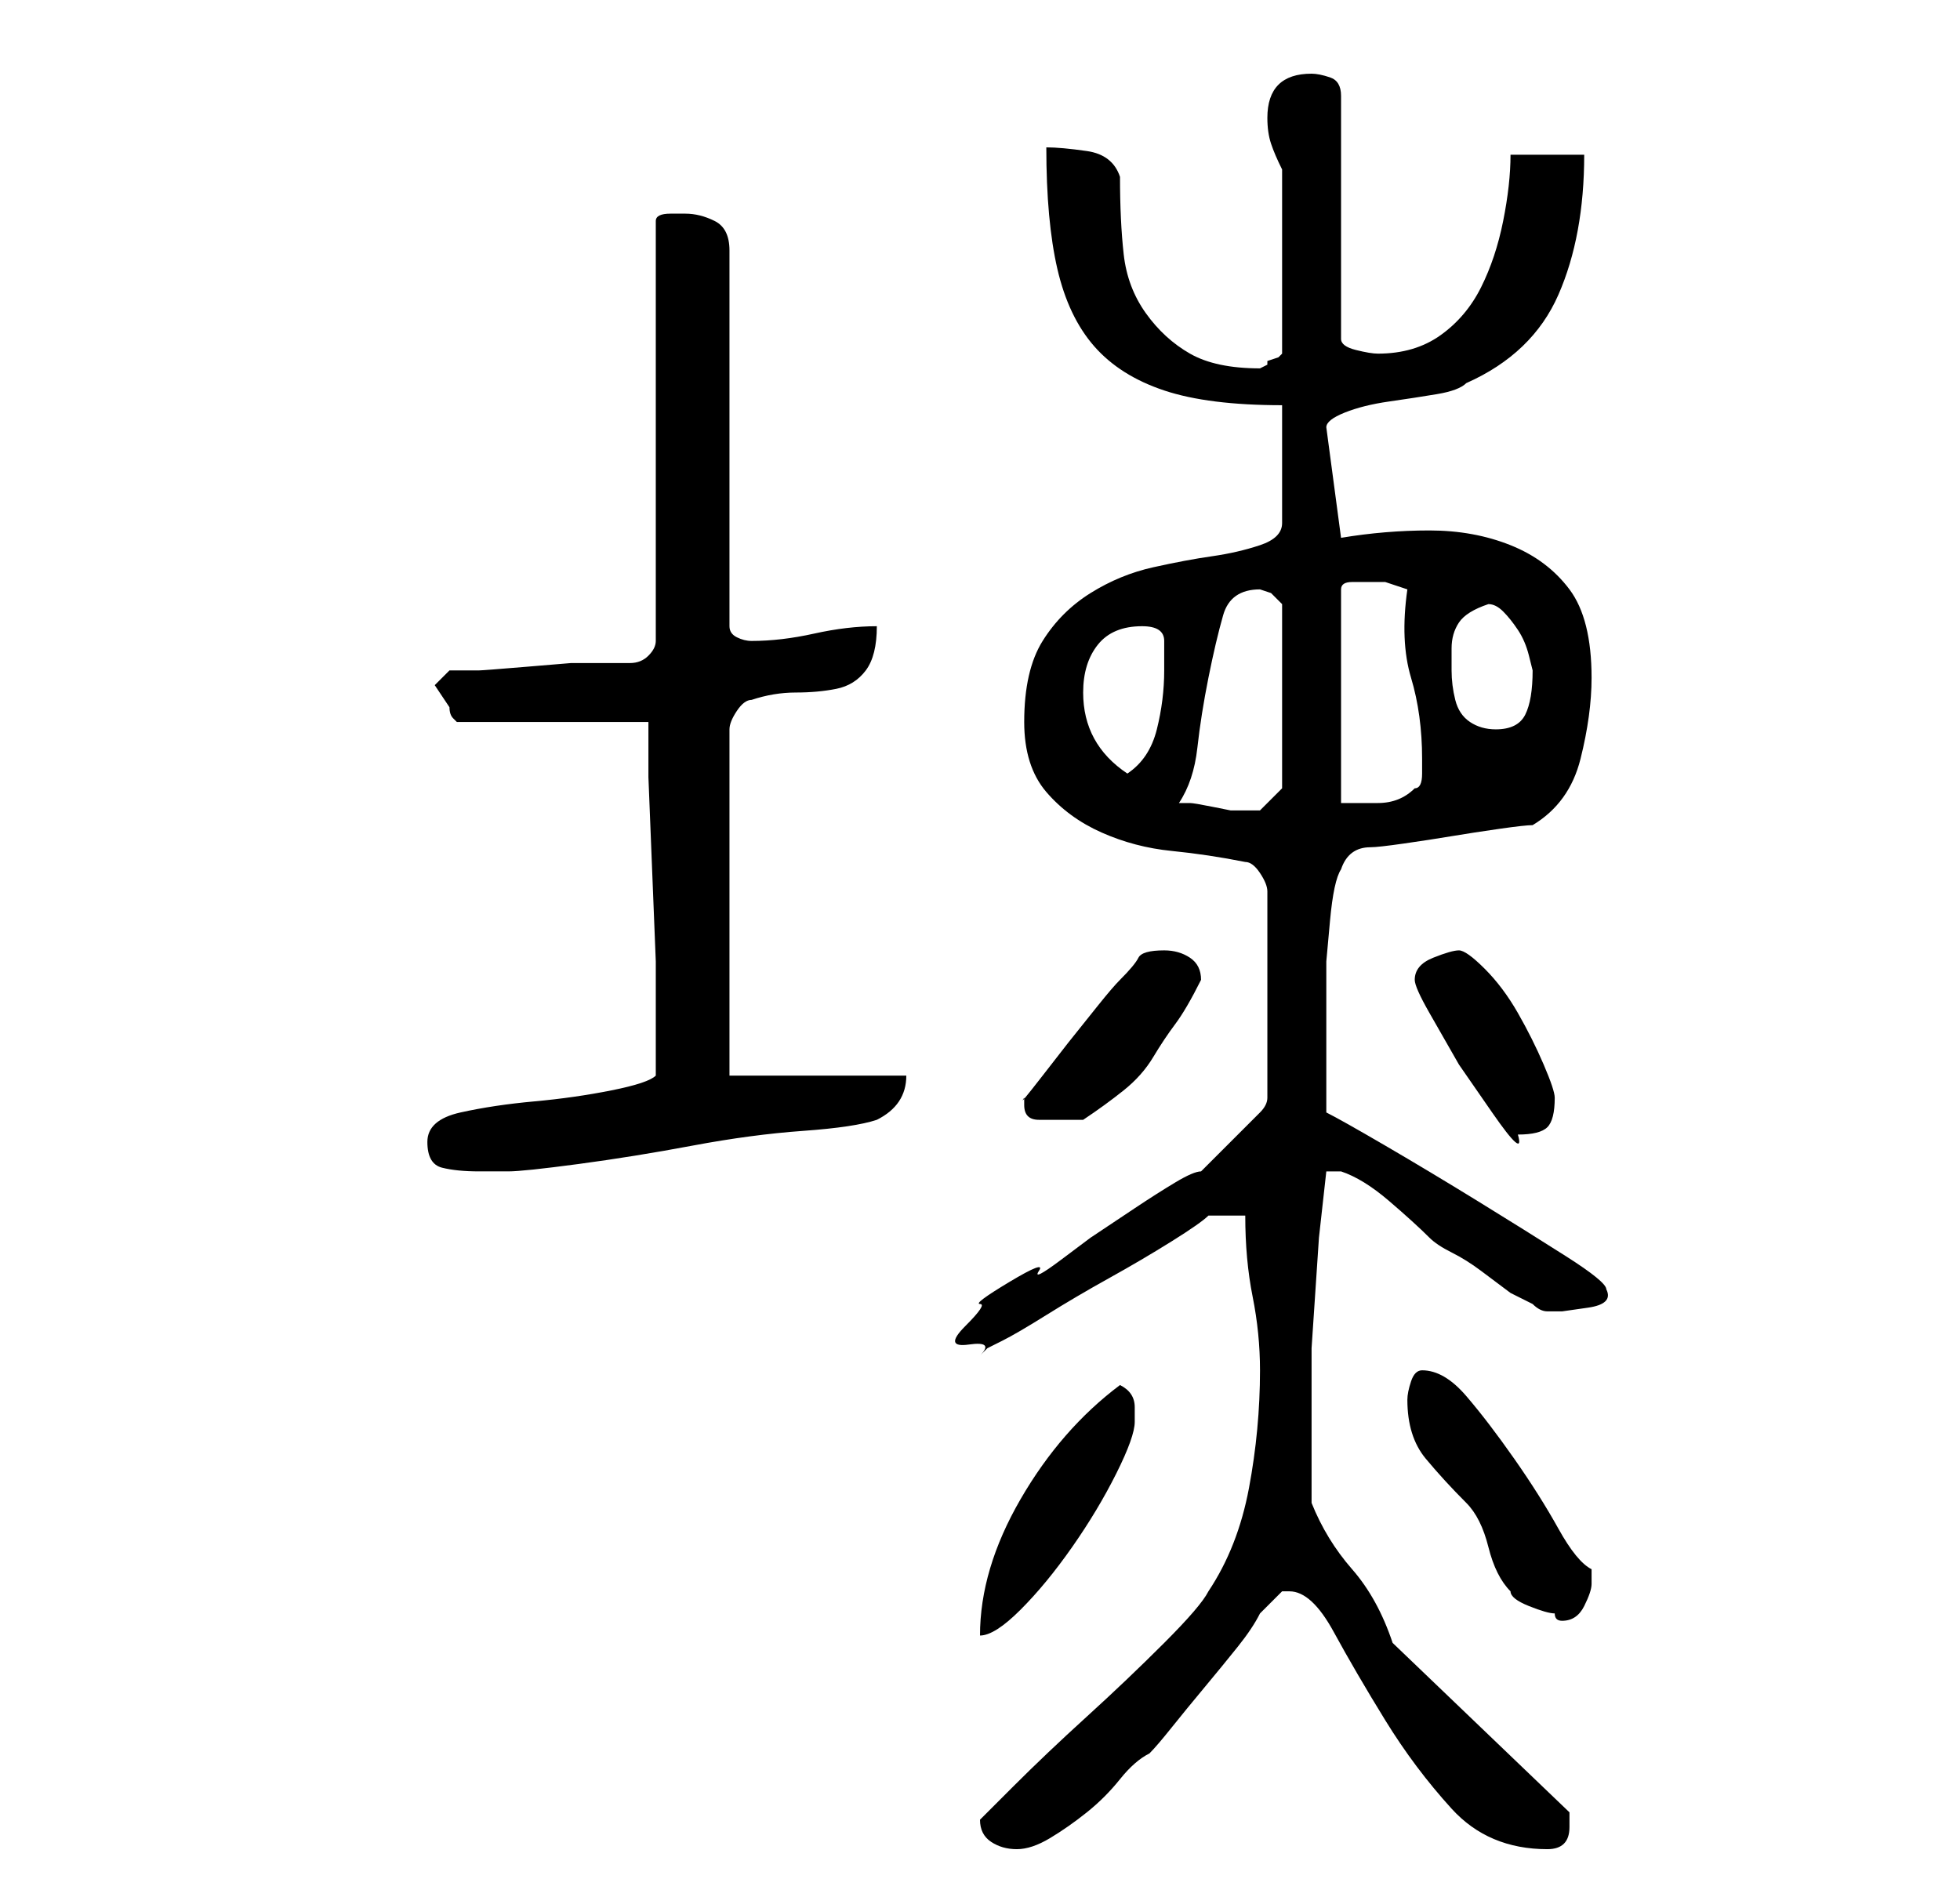 <?xml version="1.0" standalone="no"?>
<!DOCTYPE svg PUBLIC "-//W3C//DTD SVG 1.1//EN" "http://www.w3.org/Graphics/SVG/1.1/DTD/svg11.dtd" >
<svg xmlns="http://www.w3.org/2000/svg" xmlns:xlink="http://www.w3.org/1999/xlink" version="1.1" viewBox="-10 0 266 256">
   <path fill="currentColor"
d="M123 247q0 2 1.5 3t3.5 1t4.5 -1.5t5 -3.5t4.5 -4.5t4 -3.5q1 -1 3 -3.5t4.5 -5.5t4.5 -5.5t3 -4.5l3 -3v0h1q3 0 6 5.5t7 12t9 12t13 5.5q3 0 3 -3v-2l-24 -23q-2 -6 -5.5 -10t-5.5 -9v-13v-8t0.5 -7.5t0.5 -7.5t1 -9h1h1q3 1 6.5 4t5.5 5q1 1 3 2t4 2.5l4 3t3 1.5
q1 1 2 1h2t3.5 -0.5t2.5 -2.5q0 -1 -5.5 -4.5t-12 -7.5t-12.5 -7.5t-8 -4.5v-4.5v-4.5v-6v-5.5t0.5 -5.5t1.5 -7q1 -3 4 -3q1 0 4.5 -0.5t6.5 -1t6.5 -1t4.5 -0.5q5 -3 6.5 -9t1.5 -11q0 -8 -3 -12t-8 -6t-11 -2t-12 1l-2 -15q0 -1 2.5 -2t6 -1.5t6.5 -1t4 -1.5
q9 -4 12.5 -12t3.5 -19h-10q0 4 -1 9t-3 9t-5.5 6.5t-8.5 2.5q-1 0 -3 -0.5t-2 -1.5v-33q0 -2 -1.5 -2.5t-2.5 -0.5q-3 0 -4.5 1.5t-1.5 4.5q0 2 0.5 3.5t1.5 3.5v25l-0.5 0.5t-1.5 0.5v0.5t-1 0.5q-6 0 -9.5 -2t-6 -5.5t-3 -8t-0.5 -10.5q-1 -3 -4.5 -3.5t-5.5 -0.5
q0 10 1.5 16.5t5 10.5t9.5 6t16 2v16q0 2 -3 3t-6.5 1.5t-8 1.5t-8.5 3.5t-6.5 6.5t-2.5 11q0 6 3 9.5t7.5 5.5t9.5 2.5t10 1.5q1 0 2 1.5t1 2.5v28q0 1 -1 2l-2.5 2.5l-3 3l-2.5 2.5q-1 0 -3.5 1.5t-5.5 3.5l-6 4t-4 3t-3 1.5t-4 1.5t-4 3t-2 3t0.5 2.5t1.5 1.5l1 -1t2 -1
q2 -1 6 -3.5t8.5 -5t8.5 -5t5 -3.5h5q0 6 1 11t1 10q0 8 -1.5 16t-5.5 14q-1 2 -6 7t-10.5 10t-10 9.5zM142 188q-8 6 -13.5 15.5t-5.5 18.5q2 0 5.5 -3.5t7 -8.5t6 -10t2.5 -7v-2q0 -2 -2 -3zM181 190q0 5 2.5 8t5.5 6q2 2 3 6t3 6q0 1 2.5 2t3.5 1q0 1 1 1q2 0 3 -2t1 -3
v-1v-1q-2 -1 -4.5 -5.5t-6 -9.5t-6.5 -8.5t-6 -3.5q-1 0 -1.5 1.5t-0.5 2.5zM48 155q0 3 2 3.5t5 0.5h4q2 0 9.5 -1t15.5 -2.5t15 -2t10 -1.5q2 -1 3 -2.5t1 -3.5h-24v-47q0 -1 1 -2.5t2 -1.5q3 -1 6 -1t5.5 -0.5t4 -2.5t1.5 -6q-4 0 -8.5 1t-8.5 1q-1 0 -2 -0.5t-1 -1.5
v-51q0 -3 -2 -4t-4 -1h-2q-2 0 -2 1v57q0 1 -1 2t-2.5 1h-2.5h-2h-3.5t-6 0.5t-6.5 0.5h-4l-1 1l-1 1l1 1.5l1 1.5q0 1 0.5 1.5l0.5 0.5h26v7.5t0.5 12.5t0.5 12.5v7.5v4v4q-1 1 -6 2t-10.5 1.5t-10 1.5t-4.5 4zM182 133q0 1 2 4.5l4 7t4.5 6.5t3.5 3q3 0 4 -1t1 -4
q0 -1 -1.5 -4.5t-3.5 -7t-4.5 -6t-3.5 -2.5t-3.5 1t-2.5 3zM129 150q0 2 2 2h3h1.5h1.5q3 -2 5.5 -4t4 -4.5t3 -4.5t3.5 -6v0q0 -2 -1.5 -3t-3.5 -1q-3 0 -3.5 1t-2.5 3q-1 1 -3 3.5l-4 5t-3.5 4.5t-2.5 3v1zM150 109q2 -3 2.5 -7.5t1.5 -9.5t2 -8.5t5 -3.5l1.5 0.5t1.5 1.5
v25l-1.5 1.5l-1.5 1.5h-1h-1h-2t-2.5 -0.5t-3 -0.5h-1.5zM175 79h3t3 1q-1 7 0.5 12t1.5 11v2q0 2 -1 2q-2 2 -5 2h-5v-29q0 -1 1.5 -1h1.5zM137 94q0 -4 2 -6.5t6 -2.5q3 0 3 2v4q0 4 -1 8t-4 6q-6 -4 -6 -11zM187 88q0 -2 1 -3.5t4 -2.5q1 0 2 1t2 2.5t1.5 3.5l0.5 2
q0 4 -1 6t-4 2q-2 0 -3.5 -1t-2 -3t-0.5 -4v-3z" />
</svg>
